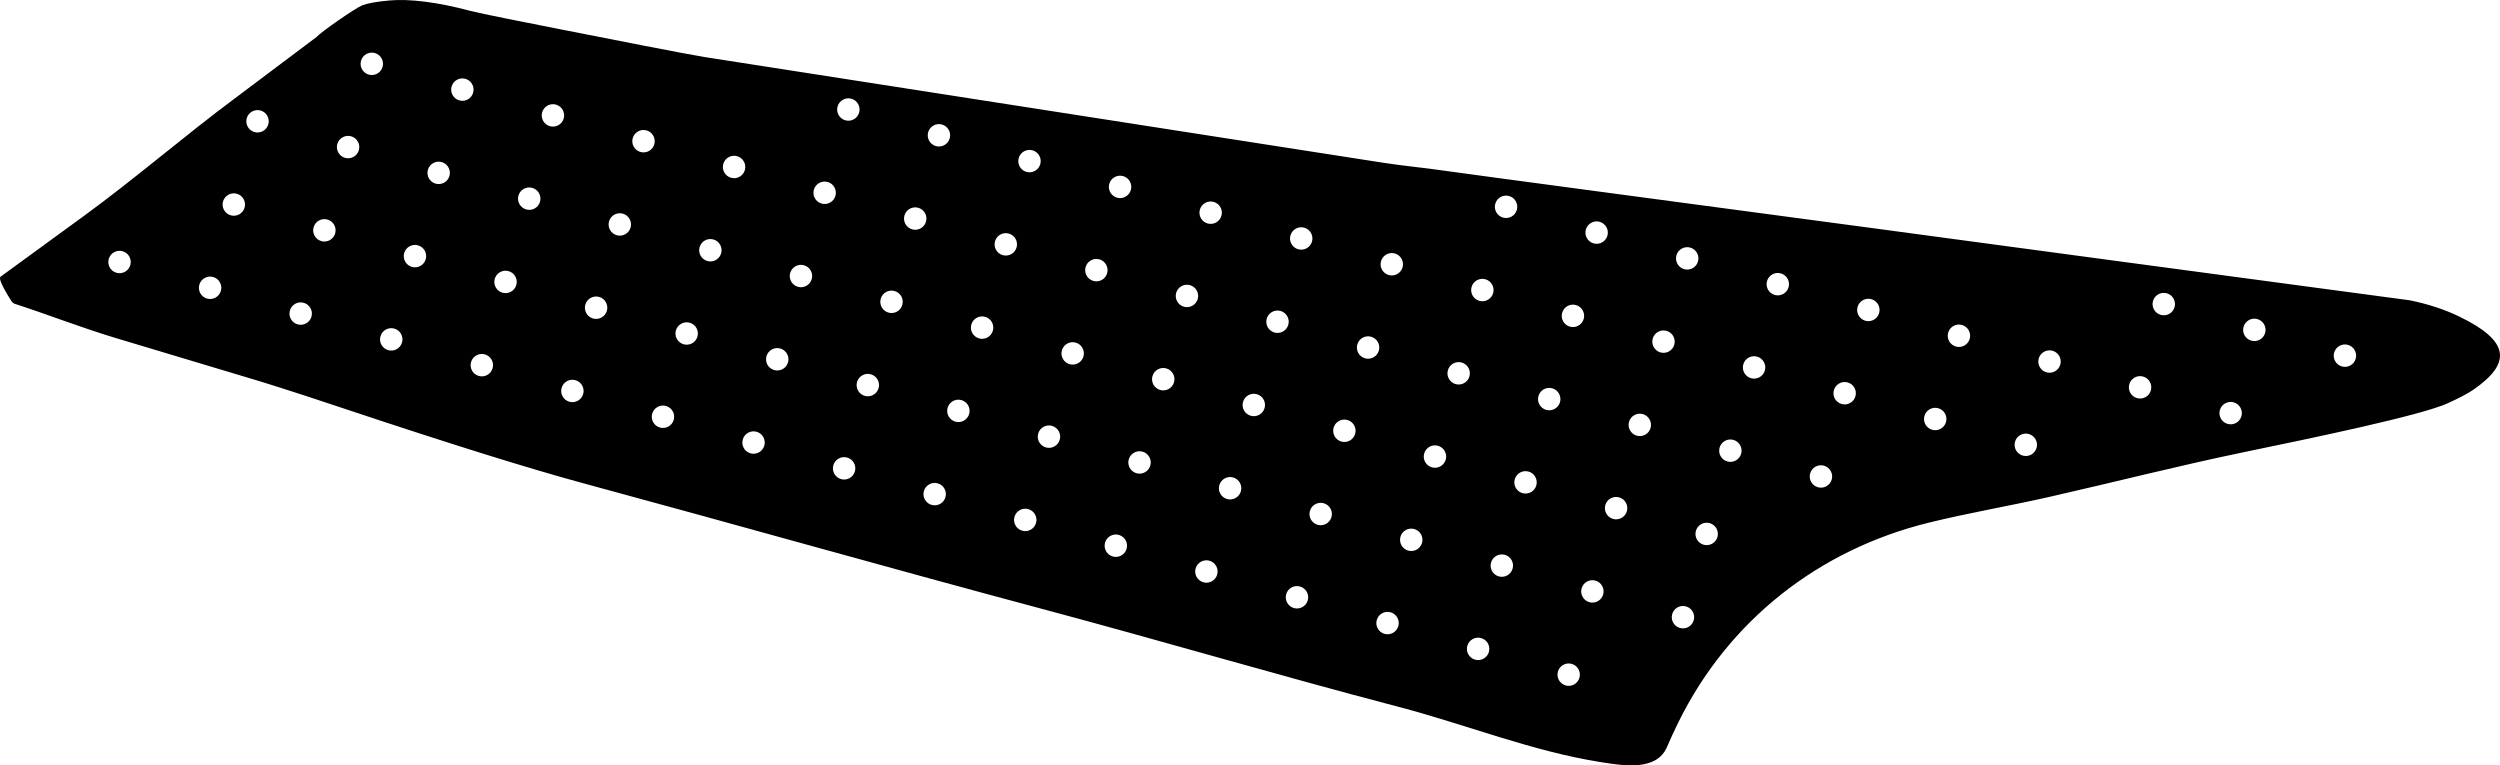 <?xml version="1.0" encoding="utf-8"?>
<!-- Generator: Adobe Illustrator 16.0.0, SVG Export Plug-In . SVG Version: 6.00 Build 0)  -->
<!DOCTYPE svg PUBLIC "-//W3C//DTD SVG 1.1//EN" "http://www.w3.org/Graphics/SVG/1.1/DTD/svg11.dtd">
<svg version="1.1" id="Layer_1" xmlns="http://www.w3.org/2000/svg" xmlns:xlink="http://www.w3.org/1999/xlink" x="0px" y="0px"
	 width="1501.779px" height="459.75px" viewBox="0 0 1501.779 459.75" enable-background="new 0 0 1501.779 459.75"
	 xml:space="preserve">
<path d="M739.754,83.569c-15.86-2.47-31.724-4.941-47.582-7.412c-25.12-3.913-50.24-7.825-75.359-11.738
	c-28.755-4.479-57.51-8.958-86.264-13.437c-24.143-3.76-48.279-7.52-72.419-11.28c-11.261-1.753-22.518-3.507-33.771-5.26
	c-0.249-0.039-0.527-0.122-0.779-0.122c-10.117-1.576-57.447-10.903-86.135-16.557c-18.389-3.624-49.435-9.742-55.083-11.262
	c-19.351-5.202-36.433-7.337-48.548-6.207c-7.562,0.647-12.966,1.674-16.289,2.942c-3.9,1.493-24.878,16.079-27.388,18.998
	L141.1,59.083c-30.729,22.843-59.668,48.01-90.608,70.57L0.353,166.208c-1.758,1.282,3.478,9.782,6.197,14.202
	c0.711,1.152,1.476,1.825,2.257,2.078c20.305,6.567,40.188,14.406,60.634,20.543l80.635,24.205
	c5.438,1.569,24.938,7.588,57.568,18.524c62.941,20.988,110.809,35.906,143.66,44.791c91.952,24.873,183.596,50.883,275.623,75.471
	c71.146,19.008,141.78,39.888,213.021,58.541c40.81,10.688,80.283,26.742,122.078,33.326c13.818,2.181,33.202,5.23,39.37-9.188
	c2.112-4.943,4.353-9.812,6.753-14.679c30.192-61.354,84.528-103.869,150.718-120.104c23.804-5.838,47.968-9.929,71.854-15.342
	c39.226-8.893,78.197-18.883,117.589-27.031c41.026-8.492,105.796-21.896,122.188-29.34c7.021-3.188,12.104-5.938,15.194-8.033
	c23.12-15.963,22.181-29.272-8.425-44.027c-8.911-4.316-18.745-7.507-29.652-9.745c-0.16-0.012-20.714-2.81-61.729-8.271
	c-87.531-11.654-175.026-23.57-262.555-35.29c-85.409-11.438-243.438-32.486-256.228-34.364c-11.938-1.752-23.963-2.8-35.882-4.656
	c-22.666-3.53-45.332-7.061-67.998-10.591C755.4,86.007,747.575,84.79,739.754,83.569z M78.281,159.233
	c-1.018,3.577-4.741,5.649-8.318,4.632c-3.576-1.019-5.647-4.742-4.631-8.319c1.021-3.576,4.743-5.649,8.318-4.631
	C77.227,151.935,79.3,155.658,78.281,159.233z M132.689,174.728c-1.021,3.577-4.742,5.649-8.318,4.631
	c-3.577-1.018-5.648-4.742-4.632-8.318c1.02-3.577,4.742-5.649,8.319-4.632C131.634,167.425,133.707,171.149,132.689,174.728z
	 M146.93,124.714c-1.02,3.576-4.742,5.649-8.319,4.631c-3.575-1.019-5.648-4.742-4.631-8.319c1.019-3.576,4.742-5.649,8.316-4.631
	C145.875,117.416,147.948,121.138,146.93,124.714z M161.171,74.704c-1.02,3.577-4.74,5.65-8.317,4.632s-5.648-4.742-4.631-8.318
	c1.02-3.577,4.74-5.65,8.317-4.632C160.117,67.402,162.189,71.126,161.171,74.704z M187.096,190.219
	c-1.021,3.576-4.742,5.649-8.319,4.631c-3.576-1.018-5.648-4.742-4.631-8.319c1.02-3.576,4.742-5.649,8.317-4.631
	C186.042,182.919,188.115,186.644,187.096,190.219z M201.337,140.208c-1.02,3.577-4.74,5.649-8.317,4.632
	c-3.577-1.019-5.649-4.743-4.631-8.319c1.02-3.577,4.74-5.649,8.317-4.631S202.356,136.63,201.337,140.208z M215.579,90.195
	c-1.02,3.576-4.743,5.649-8.319,4.631c-3.574-1.018-5.647-4.742-4.631-8.318c1.02-3.576,4.742-5.649,8.318-4.631
	S216.597,86.621,215.579,90.195z M221.5,44.814c-3.577-1.019-5.647-4.742-4.631-8.318c1.021-3.577,4.742-5.649,8.318-4.632
	c3.577,1.019,5.648,4.742,4.631,8.319C228.801,43.759,225.077,45.833,221.5,44.814z M241.504,205.711
	c-1.02,3.576-4.741,5.649-8.317,4.631c-3.577-1.019-5.648-4.741-4.631-8.318c1.02-3.577,4.74-5.65,8.317-4.631
	C240.449,198.413,242.522,202.135,241.504,205.711z M255.745,155.702c-1.019,3.576-4.742,5.649-8.319,4.631
	c-3.575-1.018-5.647-4.742-4.631-8.318c1.02-3.577,4.742-5.65,8.318-4.632C254.69,148.399,256.763,152.125,255.745,155.702z
	 M269.986,105.688c-1.021,3.577-4.741,5.65-8.318,4.632s-5.647-4.742-4.631-8.319c1.021-3.576,4.741-5.649,8.318-4.631
	C268.931,98.388,271.004,102.111,269.986,105.688z M275.908,60.309c-3.577-1.019-5.65-4.742-4.632-8.319
	c1.02-3.576,4.742-5.649,8.319-4.631c3.575,1.018,5.648,4.742,4.631,8.319C283.208,59.252,279.485,61.328,275.908,60.309z
	 M295.912,221.206c-1.02,3.577-4.743,5.65-8.319,4.632c-3.574-1.019-5.647-4.742-4.631-8.318c1.021-3.577,4.742-5.65,8.317-4.632
	C294.856,213.904,296.93,217.627,295.912,221.206z M310.152,171.192c-1.02,3.576-4.742,5.65-8.319,4.632
	c-3.574-1.018-5.646-4.742-4.63-8.319c1.02-3.576,4.741-5.649,8.317-4.631C309.098,163.894,311.173,167.618,310.152,171.192z
	 M324.393,121.181c-1.018,3.577-4.74,5.649-8.316,4.631s-5.646-4.742-4.631-8.318c1.021-3.577,4.74-5.649,8.317-4.631
	S325.411,117.604,324.393,121.181z M330.316,75.799c-3.577-1.019-5.647-4.742-4.634-8.318c1.021-3.576,4.743-5.65,8.319-4.631
	c3.573,1.018,5.646,4.742,4.631,8.318C337.615,74.747,333.892,76.818,330.316,75.799z M350.319,236.7
	c-1.021,3.575-4.742,5.646-8.316,4.631c-3.577-1.019-5.65-4.742-4.634-8.317c1.021-3.577,4.742-5.648,8.317-4.633
	C349.264,229.397,351.339,233.122,350.319,236.7z M1402.15,211.808c1.021-3.576,4.74-5.649,8.316-4.631
	c3.576,1.018,5.647,4.742,4.631,8.318c-1.021,3.576-4.74,5.649-8.316,4.632C1403.204,219.107,1401.134,215.382,1402.15,211.808z
	 M1347.741,196.314c1.021-3.576,4.742-5.65,8.317-4.632c3.577,1.018,5.646,4.742,4.634,8.319c-1.021,3.576-4.742,5.649-8.318,4.631
	C1348.799,203.615,1346.725,199.891,1347.741,196.314z M1333.504,246.329c1.018-3.576,4.739-5.649,8.315-4.634
	c3.576,1.021,5.648,4.744,4.631,8.316c-1.02,3.576-4.739,5.65-8.315,4.635C1334.557,253.627,1332.483,249.904,1333.504,246.329z
	 M1293.335,180.821c1.021-3.576,4.742-5.649,8.318-4.631c3.574,1.018,5.647,4.742,4.631,8.318c-1.02,3.576-4.74,5.65-8.315,4.631
	C1294.391,188.124,1292.316,184.397,1293.335,180.821z M1279.094,230.834c1.021-3.577,4.742-5.65,8.315-4.632
	c3.577,1.019,5.65,4.741,4.636,8.317c-1.021,3.573-4.742,5.647-8.318,4.633C1280.149,238.135,1278.075,234.411,1279.094,230.834z
	 M1224.688,215.34c1.02-3.576,4.742-5.65,8.318-4.631c3.576,1.018,5.646,4.742,4.631,8.318c-1.02,3.576-4.742,5.649-8.316,4.631
	C1225.74,222.642,1223.669,218.917,1224.688,215.34z M1210.445,265.354c1.021-3.576,4.74-5.647,8.316-4.633
	c3.577,1.021,5.647,4.742,4.632,8.318c-1.018,3.576-4.74,5.646-8.317,4.633C1211.501,272.654,1209.428,268.928,1210.445,265.354z
	 M364.56,186.687c-1.021,3.576-4.74,5.649-8.317,4.631c-3.573-1.019-5.646-4.742-4.631-8.318c1.021-3.577,4.74-5.65,8.317-4.632
	C363.508,179.384,365.578,183.109,364.56,186.687z M378.802,136.673c-1.021,3.576-4.742,5.649-8.317,4.631
	c-3.576-1.019-5.646-4.742-4.633-8.319c1.021-3.576,4.742-5.649,8.319-4.631C377.746,129.373,379.819,133.097,378.802,136.673z
	 M384.723,91.293c-3.575-1.019-5.647-4.742-4.631-8.319c1.021-3.576,4.743-5.649,8.316-4.631c3.577,1.019,5.648,4.742,4.631,8.318
	C392.024,90.238,388.302,92.312,384.723,91.293z M404.726,252.191c-1.021,3.576-4.74,5.648-8.316,4.632
	c-3.577-1.021-5.647-4.74-4.631-8.318c1.021-3.575,4.74-5.646,8.317-4.631C403.675,244.891,405.744,248.616,404.726,252.191z
	 M418.969,202.177c-1.021,3.577-4.742,5.65-8.317,4.632c-3.577-1.018-5.646-4.743-4.633-8.319c1.021-3.576,4.742-5.649,8.319-4.631
	C417.912,194.877,419.986,198.603,418.969,202.177z M433.207,152.167c-1.019,3.576-4.739,5.649-8.316,4.632
	c-3.575-1.02-5.647-4.742-4.631-8.319c1.021-3.576,4.742-5.649,8.316-4.631C432.154,144.866,434.227,148.589,433.207,152.167z
	 M439.132,106.787c-3.576-1.018-5.647-4.742-4.634-8.318c1.021-3.577,4.742-5.649,8.319-4.632c3.575,1.019,5.647,4.742,4.631,8.319
	C446.431,105.73,442.706,107.803,439.132,106.787z M459.135,267.684c-1.021,3.576-4.742,5.648-8.317,4.633
	c-3.577-1.021-5.646-4.743-4.633-8.317c1.02-3.578,4.742-5.647,8.318-4.633C458.078,260.381,460.152,264.107,459.135,267.684z
	 M473.377,217.67c-1.021,3.576-4.742,5.649-8.319,4.631c-3.577-1.018-5.647-4.742-4.631-8.318c1.021-3.576,4.739-5.65,8.316-4.632
	S474.393,214.093,473.377,217.67z M487.615,167.661c-1.02,3.576-4.742,5.649-8.316,4.631c-3.577-1.018-5.647-4.742-4.632-8.318
	c1.019-3.577,4.74-5.65,8.317-4.632C486.561,160.358,488.635,164.083,487.615,167.661z M493.537,122.278
	c-3.574-1.019-5.646-4.742-4.631-8.319c1.021-3.576,4.742-5.649,8.317-4.631c3.577,1.018,5.647,4.742,4.633,8.318
	C500.84,121.225,497.115,123.296,493.537,122.278z M513.542,283.176c-1.02,3.576-4.74,5.648-8.317,4.633
	c-3.574-1.021-5.647-4.742-4.631-8.317c1.021-3.576,4.742-5.65,8.316-4.634C512.488,275.875,514.56,279.6,513.542,283.176z
	 M507.779,72.267c-3.577-1.018-5.646-4.742-4.631-8.318c1.019-3.576,4.74-5.649,8.317-4.632c3.574,1.02,5.646,4.743,4.631,8.319
	C515.079,71.21,511.356,73.287,507.779,72.267z M527.781,233.165c-1.02,3.578-4.742,5.649-8.316,4.633
	c-3.576-1.021-5.647-4.741-4.633-8.319c1.02-3.576,4.741-5.649,8.317-4.631C526.729,225.864,528.802,229.586,527.781,233.165z
	 M542.023,183.151c-1.021,3.577-4.742,5.65-8.319,4.631c-3.574-1.018-5.646-4.742-4.631-8.318c1.021-3.576,4.742-5.649,8.317-4.631
	C540.969,175.853,543.042,179.577,542.023,183.151z M547.946,137.771c-3.577-1.02-5.647-4.743-4.631-8.319
	c1.018-3.577,4.74-5.649,8.317-4.631c3.575,1.018,5.646,4.742,4.631,8.318C555.245,136.715,551.521,138.791,547.946,137.771z
	 M567.948,298.668c-1.021,3.576-4.742,5.646-8.316,4.631c-3.577-1.016-5.647-4.74-4.634-8.316c1.021-3.575,4.742-5.647,8.319-4.631
	C566.895,291.37,568.969,295.092,567.948,298.668z M562.188,87.758c-3.576-1.019-5.648-4.742-4.632-8.318
	c1.021-3.577,4.743-5.65,8.319-4.632c3.573,1.019,5.646,4.743,4.631,8.319C569.488,86.705,565.763,88.777,562.188,87.758z
	 M582.19,248.659c-1.021,3.575-4.742,5.646-8.319,4.631c-3.577-1.019-5.647-4.742-4.631-8.317c1.021-3.576,4.742-5.646,8.317-4.634
	C581.135,241.357,583.207,245.081,582.19,248.659z M596.431,198.646c-1.021,3.576-4.74,5.649-8.317,4.631s-5.647-4.742-4.631-8.319
	c1.021-3.576,4.74-5.649,8.317-4.631C595.379,191.343,597.448,195.067,596.431,198.646z M602.354,153.264
	c-3.575-1.019-5.648-4.742-4.632-8.319c1.02-3.576,4.742-5.649,8.315-4.631c3.577,1.019,5.65,4.742,4.634,8.318
	C609.654,152.209,605.93,154.283,602.354,153.264z M622.356,314.163c-1.021,3.575-4.743,5.649-8.319,4.631
	c-3.577-1.019-5.646-4.742-4.631-8.315c1.021-3.578,4.742-5.646,8.317-4.634C621.302,306.861,623.376,310.584,622.356,314.163z
	 M616.594,103.252c-3.577-1.019-5.647-4.743-4.631-8.319c1.02-3.576,4.74-5.649,8.316-4.631c3.577,1.018,5.647,4.742,4.631,8.318
	C623.895,102.196,620.173,104.271,616.594,103.252z M636.597,264.15c-1.021,3.576-4.741,5.646-8.316,4.632
	c-3.577-1.021-5.647-4.742-4.634-8.318c1.021-3.575,4.743-5.647,8.319-4.631C635.544,256.85,637.615,260.575,636.597,264.15z
	 M650.84,214.136c-1.021,3.577-4.742,5.649-8.318,4.632c-3.576-1.019-5.648-4.742-4.632-8.319c1.021-3.576,4.742-5.649,8.317-4.631
	C649.783,206.836,651.857,210.562,650.84,214.136z M656.761,168.755c-3.577-1.019-5.648-4.742-4.631-8.318
	c1.021-3.576,4.739-5.649,8.316-4.631s5.648,4.742,4.631,8.318C664.061,167.702,660.339,169.774,656.761,168.755z M676.764,329.654
	c-1.021,3.578-4.742,5.646-8.317,4.632c-3.576-1.019-5.646-4.742-4.631-8.318c1.019-3.573,4.74-5.647,8.316-4.631
	C675.711,322.355,677.781,326.079,676.764,329.654z M671.001,118.746c-3.574-1.019-5.647-4.742-4.632-8.318
	c1.021-3.576,4.742-5.649,8.319-4.632c3.575,1.019,5.646,4.743,4.631,8.319C678.302,117.689,674.577,119.763,671.001,118.746z
	 M691.007,279.643c-1.021,3.574-4.742,5.648-8.319,4.631c-3.575-1.02-5.646-4.741-4.631-8.315c1.021-3.578,4.743-5.647,8.317-4.633
	C689.949,272.34,692.023,276.066,691.007,279.643z M705.245,229.629c-1.021,3.576-4.739,5.648-8.316,4.631
	c-3.577-1.016-5.648-4.742-4.631-8.318c1.021-3.577,4.739-5.649,8.316-4.632C704.191,222.331,706.264,226.052,705.245,229.629z
	 M711.17,184.25c-3.577-1.019-5.648-4.742-4.634-8.319c1.021-3.576,4.743-5.649,8.319-4.631c3.574,1.019,5.646,4.742,4.631,8.318
	C718.469,183.194,714.744,185.269,711.17,184.25z M731.173,345.148c-1.021,3.576-4.742,5.646-8.319,4.631
	c-3.575-1.02-5.648-4.741-4.631-8.317c1.021-3.575,4.742-5.647,8.317-4.631C730.116,337.848,732.19,341.57,731.173,345.148z
	 M725.408,134.237c-3.577-1.019-5.646-4.743-4.631-8.319c1.021-3.576,4.741-5.649,8.317-4.631c3.577,1.018,5.647,4.743,4.633,8.318
	C732.712,133.183,728.986,135.255,725.408,134.237z M1170.279,199.849c1.021-3.576,4.742-5.649,8.316-4.631
	c3.576,1.018,5.649,4.743,4.633,8.318c-1.02,3.576-4.742,5.65-8.317,4.631C1171.335,207.148,1169.261,203.423,1170.279,199.849z
	 M1156.037,249.861c1.021-3.575,4.742-5.649,8.319-4.631c3.574,1.019,5.646,4.738,4.631,8.314c-1.021,3.578-4.742,5.646-8.316,4.633
	C1157.094,257.163,1155.02,253.438,1156.037,249.861z M1115.87,184.355c1.021-3.576,4.742-5.649,8.318-4.632
	c3.576,1.019,5.646,4.743,4.633,8.319c-1.021,3.575-4.74,5.649-8.317,4.631C1116.927,191.656,1114.854,187.933,1115.87,184.355z
	 M1101.633,234.37c1.018-3.576,4.739-5.65,8.315-4.632c3.576,1.019,5.648,4.745,4.631,8.319c-1.017,3.575-4.739,5.649-8.315,4.633
	C1102.687,241.672,1100.612,237.945,1101.633,234.37z M1087.39,284.379c1.021-3.576,4.742-5.648,8.319-4.631
	c3.573,1.02,5.646,4.738,4.631,8.314c-1.021,3.578-4.742,5.647-8.318,4.633C1088.443,291.68,1086.37,287.958,1087.39,284.379z
	 M1061.467,168.862c1.018-3.576,4.739-5.649,8.315-4.631s5.646,4.742,4.631,8.318c-1.018,3.576-4.739,5.649-8.315,4.632
	C1062.52,176.164,1060.445,172.438,1061.467,168.862z M1047.223,218.875c1.021-3.576,4.742-5.65,8.318-4.632
	c3.575,1.019,5.647,4.743,4.633,8.318c-1.021,3.576-4.742,5.65-8.318,4.632C1048.277,226.174,1046.204,222.453,1047.223,218.875z
	 M1032.982,268.885c1.021-3.574,4.74-5.646,8.316-4.631c3.576,1.018,5.647,4.742,4.631,8.316c-1.02,3.576-4.74,5.647-8.316,4.635
	C1034.036,276.188,1031.965,272.463,1032.982,268.885z M1027.061,314.268c3.576,1.021,5.648,4.742,4.633,8.318
	c-1.021,3.576-4.742,5.646-8.316,4.631c-3.577-1.018-5.649-4.74-4.635-8.316C1019.76,315.323,1023.482,313.25,1027.061,314.268z
	 M1007.057,153.372c1.02-3.576,4.742-5.65,8.318-4.632c3.573,1.018,5.647,4.743,4.632,8.319c-1.021,3.576-4.742,5.649-8.319,4.631
	C1008.111,160.669,1006.038,156.946,1007.057,153.372z M1012.818,364.281c3.575,1.019,5.648,4.742,4.631,8.318
	c-1.02,3.572-4.742,5.646-8.315,4.631c-3.576-1.021-5.647-4.742-4.633-8.317C1005.516,365.336,1009.241,363.26,1012.818,364.281z
	 M992.815,203.381c1.021-3.576,4.74-5.649,8.317-4.632c3.575,1.019,5.646,4.743,4.631,8.319c-1.02,3.576-4.74,5.649-8.316,4.632
	C993.869,210.683,991.799,206.958,992.815,203.381z M978.573,253.395c1.021-3.576,4.742-5.647,8.316-4.631
	c3.577,1.021,5.647,4.74,4.634,8.316c-1.021,3.576-4.742,5.648-8.319,4.631C979.631,260.695,977.557,256.969,978.573,253.395z
	 M972.652,298.775c3.574,1.021,5.647,4.742,4.631,8.316c-1.02,3.576-4.742,5.648-8.315,4.635c-3.576-1.021-5.65-4.742-4.633-8.32
	C965.352,299.831,969.075,297.756,972.652,298.775z M952.648,137.877c1.021-3.576,4.74-5.649,8.317-4.631s5.646,4.742,4.632,8.318
	c-1.021,3.576-4.74,5.65-8.317,4.632S951.633,141.455,952.648,137.877z M958.41,348.788c3.577,1.021,5.647,4.741,4.634,8.319
	c-1.021,3.576-4.741,5.646-8.318,4.631c-3.577-1.021-5.647-4.741-4.632-8.317C951.111,349.84,954.836,347.77,958.41,348.788z
	 M938.407,187.889c1.021-3.576,4.742-5.649,8.316-4.631c3.576,1.018,5.647,4.742,4.633,8.319c-1.02,3.576-4.742,5.649-8.318,4.631
	C939.465,195.189,937.39,191.464,938.407,187.889z M944.172,398.799c3.573,1.02,5.647,4.742,4.631,8.318
	c-1.021,3.574-4.742,5.646-8.316,4.631c-3.576-1.021-5.646-4.742-4.633-8.318C936.868,399.854,940.594,397.781,944.172,398.799z
	 M924.167,237.902c1.021-3.575,4.741-5.649,8.318-4.631c3.574,1.019,5.646,4.738,4.631,8.314c-1.021,3.578-4.742,5.646-8.315,4.633
	C925.222,245.204,923.148,241.479,924.167,237.902z M918.243,283.284c3.577,1.018,5.65,4.741,4.635,8.317
	c-1.021,3.574-4.742,5.646-8.319,4.631c-3.574-1.021-5.646-4.741-4.631-8.317C910.944,284.336,914.67,282.262,918.243,283.284z
	 M898.241,122.384c1.021-3.576,4.742-5.65,8.316-4.632c3.576,1.018,5.646,4.743,4.633,8.318c-1.02,3.577-4.742,5.65-8.318,4.632
	C899.299,129.686,897.223,125.96,898.241,122.384z M904.006,333.295c3.573,1.02,5.646,4.742,4.631,8.314
	c-1.021,3.578-4.742,5.647-8.316,4.635c-3.576-1.021-5.647-4.742-4.633-8.318S900.428,332.277,904.006,333.295z M884.001,172.396
	c1.021-3.576,4.74-5.649,8.317-4.632c3.577,1.02,5.647,4.743,4.632,8.319c-1.021,3.576-4.74,5.649-8.316,4.631
	C885.055,179.698,882.982,175.974,884.001,172.396z M889.763,383.307c3.577,1.021,5.646,4.74,4.632,8.316
	c-1.02,3.578-4.741,5.648-8.318,4.631c-3.573-1.02-5.646-4.74-4.631-8.316C882.465,384.361,886.186,382.29,889.763,383.307z
	 M869.76,222.41c1.02-3.576,4.742-5.649,8.315-4.631c3.576,1.018,5.65,4.742,4.634,8.318c-1.021,3.576-4.742,5.65-8.318,4.631
	S868.74,225.985,869.76,222.41z M855.518,272.42c1.021-3.576,4.743-5.648,8.32-4.631c3.573,1.02,5.646,4.738,4.631,8.314
	c-1.021,3.578-4.742,5.647-8.316,4.633C856.573,279.721,854.501,275.999,855.518,272.42z M849.596,317.801
	c3.576,1.02,5.647,4.742,4.633,8.318c-1.02,3.574-4.742,5.646-8.318,4.631c-3.573-1.018-5.646-4.742-4.631-8.316
	C842.298,318.857,846.02,316.784,849.596,317.801z M829.594,156.903c1.02-3.575,4.742-5.649,8.315-4.631
	c3.576,1.018,5.646,4.742,4.634,8.318c-1.02,3.576-4.742,5.65-8.318,4.632C830.649,164.206,828.573,160.479,829.594,156.903z
	 M835.355,367.814c3.574,1.021,5.647,4.74,4.631,8.316c-1.021,3.576-4.742,5.646-8.317,4.631c-3.574-1.016-5.648-4.74-4.633-8.316
	C828.054,368.87,831.779,366.795,835.355,367.814z M815.352,206.917c1.021-3.577,4.742-5.65,8.319-4.632
	c3.577,1.018,5.646,4.742,4.632,8.319c-1.021,3.576-4.742,5.649-8.318,4.631C816.406,214.215,814.336,210.494,815.352,206.917z
	 M801.111,256.928c1.021-3.576,4.742-5.648,8.316-4.631c3.576,1.02,5.647,4.742,4.631,8.314c-1.021,3.576-4.74,5.647-8.316,4.635
	C802.167,264.229,800.094,260.504,801.111,256.928z M795.189,302.309c3.574,1.021,5.646,4.74,4.631,8.318
	c-1.021,3.576-4.742,5.646-8.319,4.631c-3.574-1.018-5.646-4.74-4.632-8.316C787.889,303.366,791.611,301.292,795.189,302.309z
	 M775.186,141.413c1.02-3.576,4.742-5.65,8.318-4.631c3.573,1.018,5.647,4.742,4.631,8.318c-1.021,3.576-4.742,5.649-8.316,4.631
	C776.24,148.711,774.167,144.987,775.186,141.413z M780.947,352.322c3.576,1.019,5.648,4.742,4.631,8.316
	c-1.02,3.576-4.739,5.648-8.315,4.633c-3.576-1.021-5.647-4.742-4.631-8.317C773.646,353.375,777.37,351.301,780.947,352.322z
	 M760.944,191.422c1.021-3.577,4.74-5.649,8.317-4.632c3.576,1.02,5.646,4.743,4.631,8.319c-1.021,3.577-4.74,5.649-8.316,4.631
	C761.998,198.725,759.927,195,760.944,191.422z M746.703,241.436c1.021-3.576,4.742-5.647,8.317-4.633
	c3.577,1.021,5.649,4.742,4.633,8.318c-1.02,3.574-4.742,5.648-8.318,4.633C747.76,248.736,745.685,245.012,746.703,241.436z
	 M745.412,295.133c-1.019,3.578-4.739,5.65-8.316,4.635c-3.577-1.02-5.648-4.742-4.631-8.317c1.021-3.576,4.74-5.65,8.316-4.634
	C744.359,287.834,746.431,291.559,745.412,295.133z"/>
</svg>
